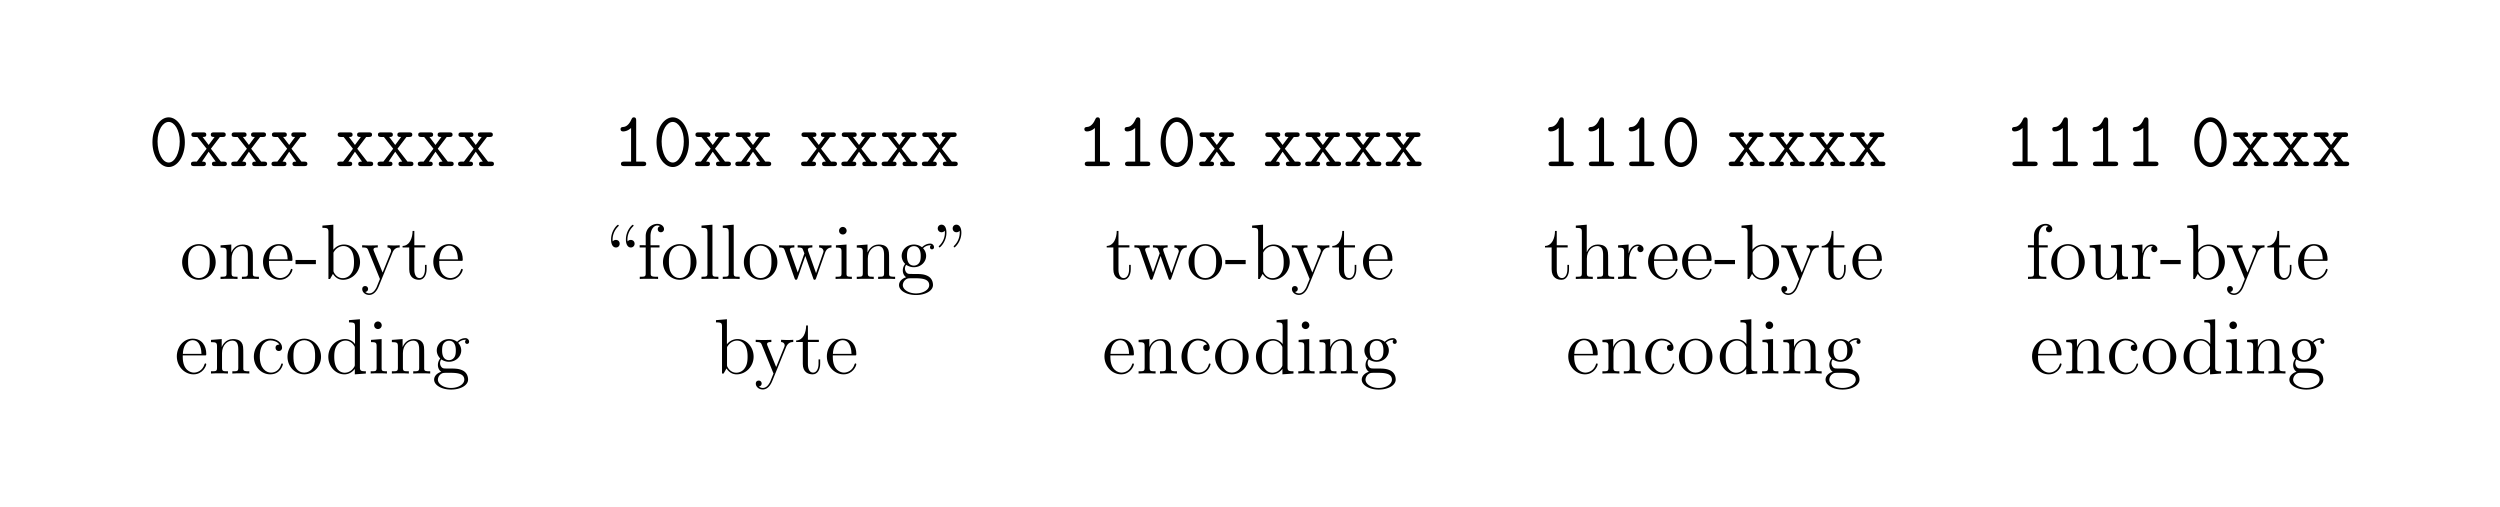 <svg xmlns="http://www.w3.org/2000/svg" xmlns:xlink="http://www.w3.org/1999/xlink" width="381.976" height="77.471"><defs><path id="a" d="M5.547-3.64c0-2.235-1.188-3.813-2.469-3.813-1.312 0-2.484 1.61-2.484 3.797C.594-1.437 1.78.14 3.078.14s2.469-1.594 2.469-3.782ZM3.078-.548C2.125-.547 1.375-2 1.375-3.78S2.203-6.75 3.078-6.75c.86 0 1.688 1.188 1.688 2.969 0 1.765-.75 3.234-1.688 3.234Zm0 0"/><path id="b" d="M3.375-2.656 4.75-4.453h.406c.172 0 .485 0 .485-.36 0-.343-.313-.343-.485-.343H3.844c-.172 0-.485 0-.485.343 0 .36.282.36.579.36L3.03-3.234l-.922-1.22c.282 0 .563 0 .563-.359 0-.343-.313-.343-.469-.343H.875c-.172 0-.484 0-.484.343 0 .36.312.36.484.36h.422l1.422 1.797-1.5 1.969H.812c-.171 0-.484 0-.484.343C.328 0 .641 0 .812 0h1.313c.172 0 .484 0 .484-.344s-.28-.344-.593-.344L3.03-2.202 4.11-.688c-.296 0-.578 0-.578.344S3.844 0 4 0h1.328c.172 0 .484 0 .484-.344S5.5-.688 5.329-.688h-.422Zm0 0"/><path id="c" d="M3.64-6.953c0-.188 0-.5-.359-.5-.203 0-.265.11-.344.266-.218.515-.624 1.156-1.25 1.203-.187.015-.437.03-.437.343 0 .204.125.344.39.344.673 0 1.188-.5 1.22-.531v5.14H1.812c-.172 0-.5 0-.5.344s.328.344.5.344h2.875c.171 0 .484 0 .484-.344s-.313-.344-.484-.344H3.64Zm0 0"/><path id="d" d="M5.484-2.563c0-1.53-1.171-2.765-2.562-2.765C1.5-5.328.359-4.062.359-2.562.36-1.032 1.547.124 2.922.124c1.406 0 2.562-1.172 2.562-2.688ZM2.922-.14c-.438 0-.969-.187-1.313-.78-.328-.532-.343-1.235-.343-1.75 0-.454 0-1.173.375-1.72.328-.515.859-.703 1.28-.703.454 0 .97.219 1.282.688.375.547.375 1.297.375 1.734 0 .422 0 1.172-.312 1.735-.329.562-.891.796-1.344.796Zm0 0"/><path id="e" d="M5.313-2.906c0-1.11 0-1.438-.266-1.828-.344-.47-.906-.532-1.313-.532-1.171 0-1.625.985-1.718 1.22v-1.22L.375-5.14v.344c.813 0 .922.094.922.672v3.234c0 .547-.14.547-.922.547V0c.313-.031.969-.031 1.297-.031.344 0 1 0 1.297.031v-.344c-.75 0-.906 0-.906-.547v-2.218c0-1.25.828-1.922 1.578-1.922.734 0 .906.61.906 1.343V-.89c0 .547-.14.547-.906.547V0c.296-.031.953-.031 1.28-.031.345 0 1 0 1.313.031v-.344c-.609 0-.906 0-.921-.36Zm0 0"/><path id="f" d="M4.578-2.766c.266 0 .281 0 .281-.234 0-1.203-.64-2.328-2.093-2.328-1.36 0-2.407 1.234-2.407 2.703 0 1.578 1.22 2.75 2.547 2.75 1.422 0 1.953-1.297 1.953-1.547 0-.078-.046-.125-.125-.125-.093 0-.125.063-.14.125-.313 1-1.11 1.281-1.625 1.281-.5 0-1.703-.343-1.703-2.406v-.219ZM1.281-3c.094-1.875 1.14-2.094 1.485-2.094 1.28 0 1.343 1.688 1.359 2.094Zm0 0"/><path id="g" d="M3.234-2.266v-.64H.125v.64Zm0 0"/><path id="h" d="m2-8.297-1.672.14v.345c.813 0 .922.078.922.671V0h.25c.047-.094.39-.688.438-.781.28.453.78.906 1.546.906 1.375 0 2.594-1.172 2.594-2.703 0-1.516-1.125-2.688-2.453-2.688-.656 0-1.219.297-1.625.797Zm.016 4.469c0-.219 0-.235.14-.422.281-.438.813-.781 1.39-.781.36 0 1.61.14 1.61 2.437 0 .797-.11 1.297-.406 1.735a1.566 1.566 0 0 1-1.313.734c-.64 0-1.062-.406-1.265-.734-.156-.25-.156-.297-.156-.5Zm0 0"/><path id="i" d="M4.844-4c.312-.797.875-.813 1.11-.813v-.343c-.345.031-.516.031-.891.031-.282 0-.313 0-.97-.031v.343c.438.032.548.313.548.516 0 .11-.032.172-.079.297L3.345-.984 2.016-4.25c-.063-.156-.063-.234-.063-.25 0-.313.406-.313.656-.313v-.343c-.312.031-.906.031-1.234.031-.453 0-.484 0-1.156-.031v.343c.687 0 .781.063.937.438L2.938 0c-.516 1.266-.516 1.297-.579 1.39-.203.36-.515.813-1.062.813-.36 0-.594-.219-.594-.219s.422-.046.422-.468a.436.436 0 0 0-.438-.438c-.203 0-.453.11-.453.469 0 .453.438.89 1.063.89.672 0 1.172-.578 1.469-1.343Zm0 0"/><path id="j" d="M2.016-4.813h1.671v-.343H2.016v-2.188H1.75c-.016 1.11-.453 2.266-1.531 2.297v.234h1.015v3.329C1.234-.156 2.11.125 2.75.125c.75 0 1.14-.75 1.14-1.61v-.671h-.25v.656c0 .86-.359 1.36-.812 1.36-.812 0-.812-1.11-.812-1.313Zm0 0"/><path id="k" d="M4.328-4.422c-.14 0-.594 0-.594.484 0 .297.204.5.5.5.266 0 .5-.171.5-.515 0-.797-.843-1.375-1.812-1.375-1.39 0-2.5 1.234-2.5 2.75 0 1.531 1.14 2.703 2.5 2.703 1.578 0 1.937-1.438 1.937-1.547 0-.11-.093-.11-.125-.11-.109 0-.125.032-.156.188C4.312-.5 3.672-.14 3.031-.14c-.734 0-1.703-.64-1.703-2.453 0-1.984 1.016-2.469 1.61-2.469.453 0 1.109.172 1.39.641Zm0 0"/><path id="l" d="M3.578-8.156v.344c.828 0 .922.078.922.671V-4.5A1.829 1.829 0 0 0 3-5.266C1.61-5.266.422-4.094.422-2.562.422-1.048 1.547.124 2.875.124c.906 0 1.422-.61 1.594-.828v.828L6.156 0v-.344c-.812 0-.906-.094-.906-.672v-7.28Zm.89 6.75c0 .218 0 .265-.171.515-.281.422-.766.766-1.375.766-.297 0-1.594-.11-1.594-2.438 0-.859.14-1.328.406-1.734.235-.36.72-.734 1.313-.734.75 0 1.156.531 1.281.734.14.203.14.219.14.438Zm0 0"/><path id="m" d="M2.078-7.36a.59.59 0 0 0-.578-.593.577.577 0 0 0-.578.578c0 .36.281.578.578.578.36 0 .578-.297.578-.562ZM.438-5.14v.343c.75 0 .859.078.859.656v3.25c0 .547-.125.547-.906.547V0c.343-.031.906-.031 1.265-.031.125 0 .813 0 1.219.031v-.344c-.766 0-.813-.062-.813-.531v-4.39Zm0 0"/><path id="n" d="M1.422-2.156c.562.36 1.047.36 1.172.36 1.078 0 1.875-.813 1.875-1.735 0-.313-.094-.766-.469-1.156.453-.47 1.016-.47 1.078-.47.047 0 .11 0 .156.016-.125.047-.171.172-.171.297 0 .172.109.313.296.313.11 0 .313-.063.313-.328a.556.556 0 0 0-.578-.547c-.625 0-1.094.39-1.25.562a2.067 2.067 0 0 0-1.235-.422c-1.078 0-1.875.813-1.875 1.735 0 .672.407 1.11.532 1.219-.141.187-.36.53-.36 1 0 .687.422.984.516 1.046C.875-.109.328.328.328.938c0 .828 1.125 1.515 2.594 1.515 1.422 0 2.594-.64 2.594-1.531 0-.297-.079-1-.797-1.375-.61-.313-1.203-.313-2.235-.313-.734 0-.812 0-1.03-.218a.982.982 0 0 1-.22-.61c0-.203.063-.406.188-.562Zm1.187.11c-1.062 0-1.062-1.204-1.062-1.485 0-.203 0-.703.203-1.016.234-.36.594-.469.844-.469 1.047 0 1.047 1.204 1.047 1.485 0 .203 0 .703-.204 1.015a.97.97 0 0 1-.828.47Zm.313 4.25C1.782 2.203.906 1.608.906.936c0-.093.031-.562.485-.875.265-.171.359-.171 1.203-.171.984 0 2.344 0 2.344 1.046 0 .704-.907 1.266-2.016 1.266Zm0 0"/><path id="o" d="M2.11-5.734c0-.094-.016-.141-.016-.297 0-.172 0-1.14.828-1.969.11-.11.11-.125.11-.156a.134.134 0 0 0-.126-.125c-.11 0-1.047.875-1.047 2.25 0 .734.266 1.218.75 1.218.344 0 .563-.265.563-.578 0-.328-.219-.578-.578-.578-.328 0-.485.219-.485.235Zm2.28 0c-.015-.094-.03-.141-.03-.297 0-.172 0-1.14.827-1.969.11-.11.11-.125.11-.156a.134.134 0 0 0-.125-.125c-.11 0-1.047.875-1.047 2.25 0 .734.281 1.218.75 1.218a.567.567 0 0 0 .578-.578c0-.328-.234-.578-.594-.578-.312 0-.468.219-.468.235Zm0 0"/><path id="p" d="M2.063-4.813h1.343v-.343H2.031v-1.39c0-1.079.547-1.626 1.047-1.626.094 0 .266.016.406.094-.046.015-.343.125-.343.469 0 .265.187.468.468.468a.468.468 0 0 0 .485-.484c0-.438-.438-.797-1.016-.797-.828 0-1.781.656-1.781 1.875v1.39H.375v.345h.922v3.921c0 .547-.125.547-.906.547V0c.343-.031 1-.031 1.359-.031.313 0 1.172 0 1.438.031v-.344h-.235c-.875 0-.89-.14-.89-.562Zm0 0"/><path id="q" d="m2.063-8.297-1.672.14v.345c.812 0 .906.078.906.671v6.25c0 .547-.125.547-.906.547V0c.343-.031.921-.031 1.28-.031.36 0 .954 0 1.298.031v-.344c-.766 0-.906 0-.906-.547Zm0 0"/><path id="r" d="M7.234-4.016c.266-.75.782-.78.985-.796v-.344c-.297.031-.516.031-.875.031-.344 0-.375 0-1.016-.031v.343c.531.032.672.36.672.579 0 .015 0 .093-.047.218L5.86-.89 4.656-4.266c-.047-.14-.047-.171-.047-.203 0-.343.438-.343.688-.343v-.344c-.344.031-.828.031-1.172.031-.39 0-.406 0-1.078-.031v.343c.453 0 .61.032.75.188.047.078.203.469.281.703L3.062-1 1.907-4.25c-.047-.156-.047-.188-.047-.234 0-.329.454-.329.688-.329v-.343c-.297.031-.89.031-1.219.031-.344 0-.36 0-1.11-.031v.343c.61 0 .72.063.86.438l1.5 4.281c.047.125.094.219.219.219.11 0 .172-.047.234-.234L4.22-3.516 5.422-.109c.047.187.11.234.219.234.125 0 .171-.094.218-.219Zm0 0"/><path id="s" d="M1.453-7.375c.016.078.031.14.031.297 0 .172 0 1.14-.828 1.969-.11.093-.11.125-.11.156 0 .062.063.125.126.125.11 0 1.047-.89 1.047-2.25 0-.734-.266-1.219-.75-1.219a.567.567 0 0 0-.578.578.57.57 0 0 0 .593.578c.313 0 .47-.218.47-.234Zm2.281 0c0 .078.016.14.016.297 0 .172 0 1.14-.828 1.969-.094.093-.094.125-.094.156 0 .062.047.125.11.125.109 0 1.062-.89 1.062-2.25 0-.734-.281-1.219-.766-1.219-.343 0-.562.266-.562.578 0 .313.219.578.578.578.328 0 .484-.218.484-.234Zm0 0"/><path id="t" d="M5.313-2.906c0-1.11 0-1.438-.266-1.828-.344-.47-.906-.532-1.313-.532-1.03 0-1.515.766-1.671 1.141h-.016v-4.172l-1.672.14v.345c.813 0 .922.078.922.671v6.25c0 .547-.14.547-.922.547V0c.313-.031.969-.031 1.297-.031.344 0 1 0 1.297.031v-.344c-.75 0-.906 0-.906-.547v-2.218c0-1.25.828-1.922 1.578-1.922.734 0 .906.61.906 1.343V-.89c0 .547-.14.547-.906.547V0c.296-.031.953-.031 1.28-.031.345 0 1 0 1.313.031v-.344c-.609 0-.906 0-.921-.36Zm0 0"/><path id="u" d="M2-2.781c0-1.156.469-2.25 1.39-2.25.094 0 .126 0 .172.015-.093.047-.28.11-.28.438 0 .344.265.484.452.484.25 0 .485-.156.485-.484 0-.36-.328-.688-.844-.688-1.016 0-1.36 1.094-1.422 1.329h-.016v-1.329L.329-5.14v.344c.813 0 .922.094.922.672v3.234c0 .547-.14.547-.922.547V0c.344-.031 1-.031 1.36-.031.328 0 1.171 0 1.437.031v-.344h-.234C2.016-.344 2-.484 2-.906Zm0 0"/><path id="v" d="M3.64-5.14v.343c.813 0 .907.094.907.672v2.14c0 1.016-.547 1.86-1.438 1.86-.984 0-1.046-.563-1.046-1.188v-3.953L.375-5.14v.344c.922 0 .922.047.922 1.11v1.78c0 .75 0 1.173.36 1.579.28.297.765.453 1.374.453.203 0 .594 0 1-.36.344-.265.532-.718.532-.718V.125L6.234 0v-.344c-.812 0-.921-.094-.921-.672v-4.25Zm0 0"/></defs><use xlink:href="#a" x="22.697" y="25.381"/><use xlink:href="#b" x="28.849" y="25.381"/><use xlink:href="#b" x="35.001" y="25.381"/><use xlink:href="#b" x="41.153" y="25.381"/><use xlink:href="#b" x="51.203" y="25.381"/><use xlink:href="#b" x="57.355" y="25.381"/><use xlink:href="#b" x="63.507" y="25.381"/><use xlink:href="#b" x="69.659" y="25.381"/><use xlink:href="#c" x="93.563" y="25.381"/><use xlink:href="#a" x="99.715" y="25.381"/><use xlink:href="#b" x="105.867" y="25.381"/><use xlink:href="#b" x="112.019" y="25.381"/><use xlink:href="#b" x="122.069" y="25.381"/><use xlink:href="#b" x="128.221" y="25.381"/><use xlink:href="#b" x="134.373" y="25.381"/><use xlink:href="#b" x="140.525" y="25.381"/><use xlink:href="#c" x="164.43" y="25.381"/><use xlink:href="#c" x="170.582" y="25.381"/><use xlink:href="#a" x="176.734" y="25.381"/><use xlink:href="#b" x="182.886" y="25.381"/><use xlink:href="#b" x="192.936" y="25.381"/><use xlink:href="#b" x="199.088" y="25.381"/><use xlink:href="#b" x="205.24" y="25.381"/><use xlink:href="#b" x="211.392" y="25.381"/><use xlink:href="#c" x="235.296" y="25.381"/><use xlink:href="#c" x="241.448" y="25.381"/><use xlink:href="#c" x="247.6" y="25.381"/><use xlink:href="#a" x="253.752" y="25.381"/><use xlink:href="#b" x="263.802" y="25.381"/><use xlink:href="#b" x="269.954" y="25.381"/><use xlink:href="#b" x="276.106" y="25.381"/><use xlink:href="#b" x="282.258" y="25.381"/><use xlink:href="#c" x="306.162" y="25.381"/><use xlink:href="#c" x="312.314" y="25.381"/><use xlink:href="#c" x="318.466" y="25.381"/><use xlink:href="#c" x="324.618" y="25.381"/><use xlink:href="#a" x="334.668" y="25.381"/><use xlink:href="#b" x="340.82" y="25.381"/><use xlink:href="#b" x="346.972" y="25.381"/><use xlink:href="#b" x="353.124" y="25.381"/><use xlink:href="#d" x="27.47" y="42.626"/><use xlink:href="#e" x="33.323" y="42.626"/><use xlink:href="#f" x="39.827" y="42.626"/><use xlink:href="#g" x="45.03" y="42.626"/><use xlink:href="#h" x="48.932" y="42.626"/><use xlink:href="#i" x="55.113" y="42.626"/><use xlink:href="#j" x="61.291" y="42.626"/><use xlink:href="#f" x="65.844" y="42.626"/><use xlink:href="#f" x="26.657" y="57.072"/><use xlink:href="#e" x="31.86" y="57.072"/><use xlink:href="#k" x="38.364" y="57.072"/><use xlink:href="#d" x="43.566" y="57.072"/><use xlink:href="#l" x="49.742" y="57.072"/><use xlink:href="#m" x="56.246" y="57.072"/><use xlink:href="#e" x="59.498" y="57.072"/><use xlink:href="#n" x="66.002" y="57.072"/><use xlink:href="#o" x="91.507" y="42.626"/><use xlink:href="#p" x="97.36" y="42.626"/><use xlink:href="#d" x="100.937" y="42.626"/><use xlink:href="#q" x="106.791" y="42.626"/><use xlink:href="#q" x="110.042" y="42.626"/><use xlink:href="#d" x="113.294" y="42.626"/><use xlink:href="#r" x="118.825" y="42.626"/><use xlink:href="#m" x="127.279" y="42.626"/><use xlink:href="#e" x="130.531" y="42.626"/><use xlink:href="#n" x="137.035" y="42.626"/><use xlink:href="#s" x="142.888" y="42.626"/><use xlink:href="#h" x="109.066" y="57.072"/><use xlink:href="#i" x="115.247" y="57.072"/><use xlink:href="#j" x="121.425" y="57.072"/><use xlink:href="#f" x="125.978" y="57.072"/><use xlink:href="#j" x="168.877" y="42.626"/><use xlink:href="#r" x="173.107" y="42.626"/><use xlink:href="#d" x="181.239" y="42.626"/><use xlink:href="#g" x="187.092" y="42.626"/><use xlink:href="#h" x="190.982" y="42.626"/><use xlink:href="#i" x="197.163" y="42.626"/><use xlink:href="#j" x="203.341" y="42.626"/><use xlink:href="#f" x="207.894" y="42.626"/><use xlink:href="#f" x="168.389" y="57.072"/><use xlink:href="#e" x="173.592" y="57.072"/><use xlink:href="#k" x="180.096" y="57.072"/><use xlink:href="#d" x="185.298" y="57.072"/><use xlink:href="#l" x="191.474" y="57.072"/><use xlink:href="#m" x="197.978" y="57.072"/><use xlink:href="#e" x="201.23" y="57.072"/><use xlink:href="#n" x="207.734" y="57.072"/><use xlink:href="#j" x="235.841" y="42.626"/><use xlink:href="#t" x="240.394" y="42.626"/><use xlink:href="#u" x="246.897" y="42.626"/><use xlink:href="#f" x="251.45" y="42.626"/><use xlink:href="#f" x="256.653" y="42.626"/><use xlink:href="#g" x="261.856" y="42.626"/><use xlink:href="#h" x="265.758" y="42.626"/><use xlink:href="#i" x="271.939" y="42.626"/><use xlink:href="#j" x="278.117" y="42.626"/><use xlink:href="#f" x="282.67" y="42.626"/><use xlink:href="#f" x="239.255" y="57.072"/><use xlink:href="#e" x="244.458" y="57.072"/><use xlink:href="#k" x="250.962" y="57.072"/><use xlink:href="#d" x="256.164" y="57.072"/><use xlink:href="#l" x="262.34" y="57.072"/><use xlink:href="#m" x="268.844" y="57.072"/><use xlink:href="#e" x="272.096" y="57.072"/><use xlink:href="#n" x="278.6" y="57.072"/><use xlink:href="#p" x="309.471" y="42.626"/><use xlink:href="#d" x="313.048" y="42.626"/><use xlink:href="#v" x="318.901" y="42.626"/><use xlink:href="#u" x="325.405" y="42.626"/><use xlink:href="#g" x="329.957" y="42.626"/><use xlink:href="#h" x="333.86" y="42.626"/><use xlink:href="#i" x="340.04" y="42.626"/><use xlink:href="#j" x="346.219" y="42.626"/><use xlink:href="#f" x="350.771" y="42.626"/><use xlink:href="#f" x="310.121" y="57.072"/><use xlink:href="#e" x="315.324" y="57.072"/><use xlink:href="#k" x="321.828" y="57.072"/><use xlink:href="#d" x="327.03" y="57.072"/><use xlink:href="#l" x="333.206" y="57.072"/><use xlink:href="#m" x="339.71" y="57.072"/><use xlink:href="#e" x="342.962" y="57.072"/><use xlink:href="#n" x="349.466" y="57.072"/></svg>